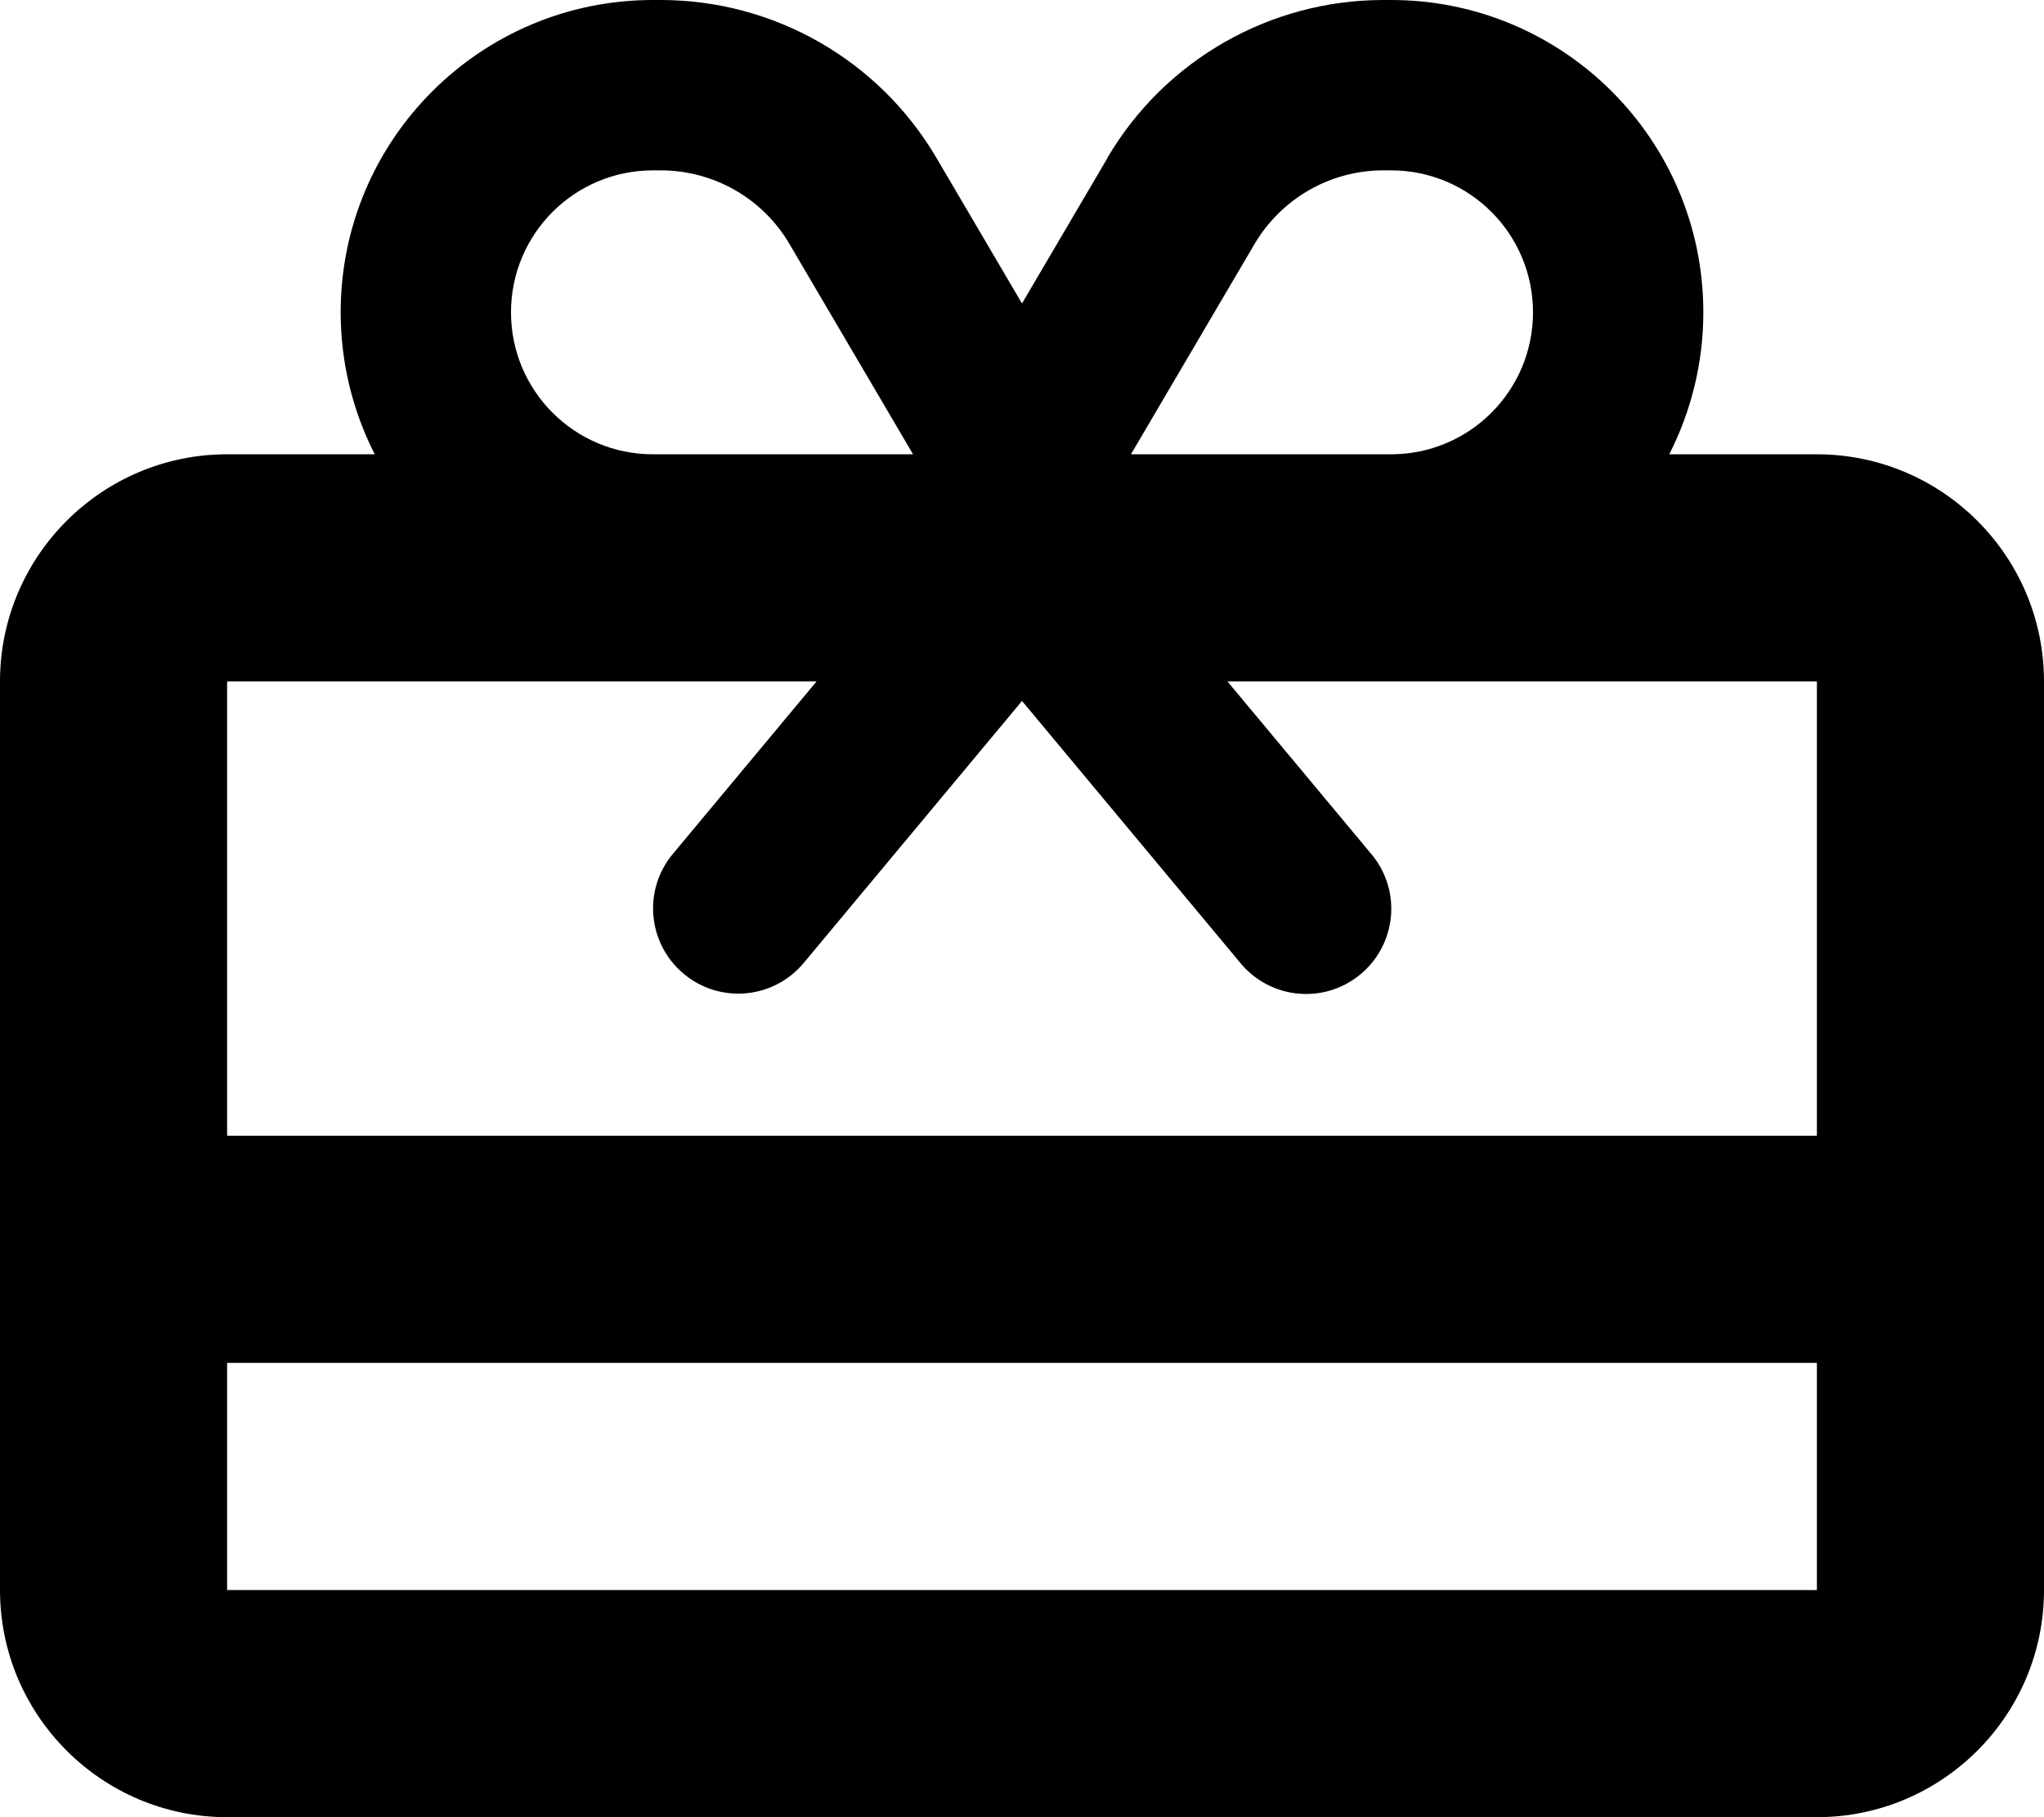 <svg fill="currentColor" xmlns="http://www.w3.org/2000/svg" viewBox="0 0 576 512"><!--! Font Awesome Pro 6.7.2 by @fontawesome - https://fontawesome.com License - https://fontawesome.com/license (Commercial License) Copyright 2024 Fonticons, Inc. --><path d="M353.5 68.8C361.1 55.9 374.9 48 389.8 48l2.2 0c22.1 0 40 17.9 40 40s-17.9 40-40 40l-72 0-1.3 0 34.8-59.2zm-131 0L257.3 128l-1.3 0-72 0c-22.1 0-40-17.9-40-40s17.9-40 40-40l2.2 0c14.9 0 28.8 7.9 36.3 20.8zm89.6-24.3L288 85.5l-24.1-41C247.7 16.9 218.1 0 186.2 0L184 0C135.4 0 96 39.4 96 88c0 14.4 3.5 28 9.6 40L64 128c-35.3 0-64 28.7-64 64L0 448c0 35.3 28.7 64 64 64l448 0c35.3 0 64-28.7 64-64l0-256c0-35.3-28.7-64-64-64l-41.6 0c6.1-12 9.6-25.6 9.6-40c0-48.6-39.4-88-88-88l-2.2 0c-31.9 0-61.5 16.9-77.7 44.4zM512 384l0 64L64 448l0-64 448 0zm0-64L64 320l0-128 166.1 0-40.5 48.6c-8.5 10.2-7.1 25.3 3.1 33.8s25.3 7.1 33.8-3.1L288 197.5l61.6 73.9c8.5 10.2 23.6 11.6 33.8 3.1s11.6-23.6 3.1-33.8L345.9 192 512 192l0 128z"/></svg>